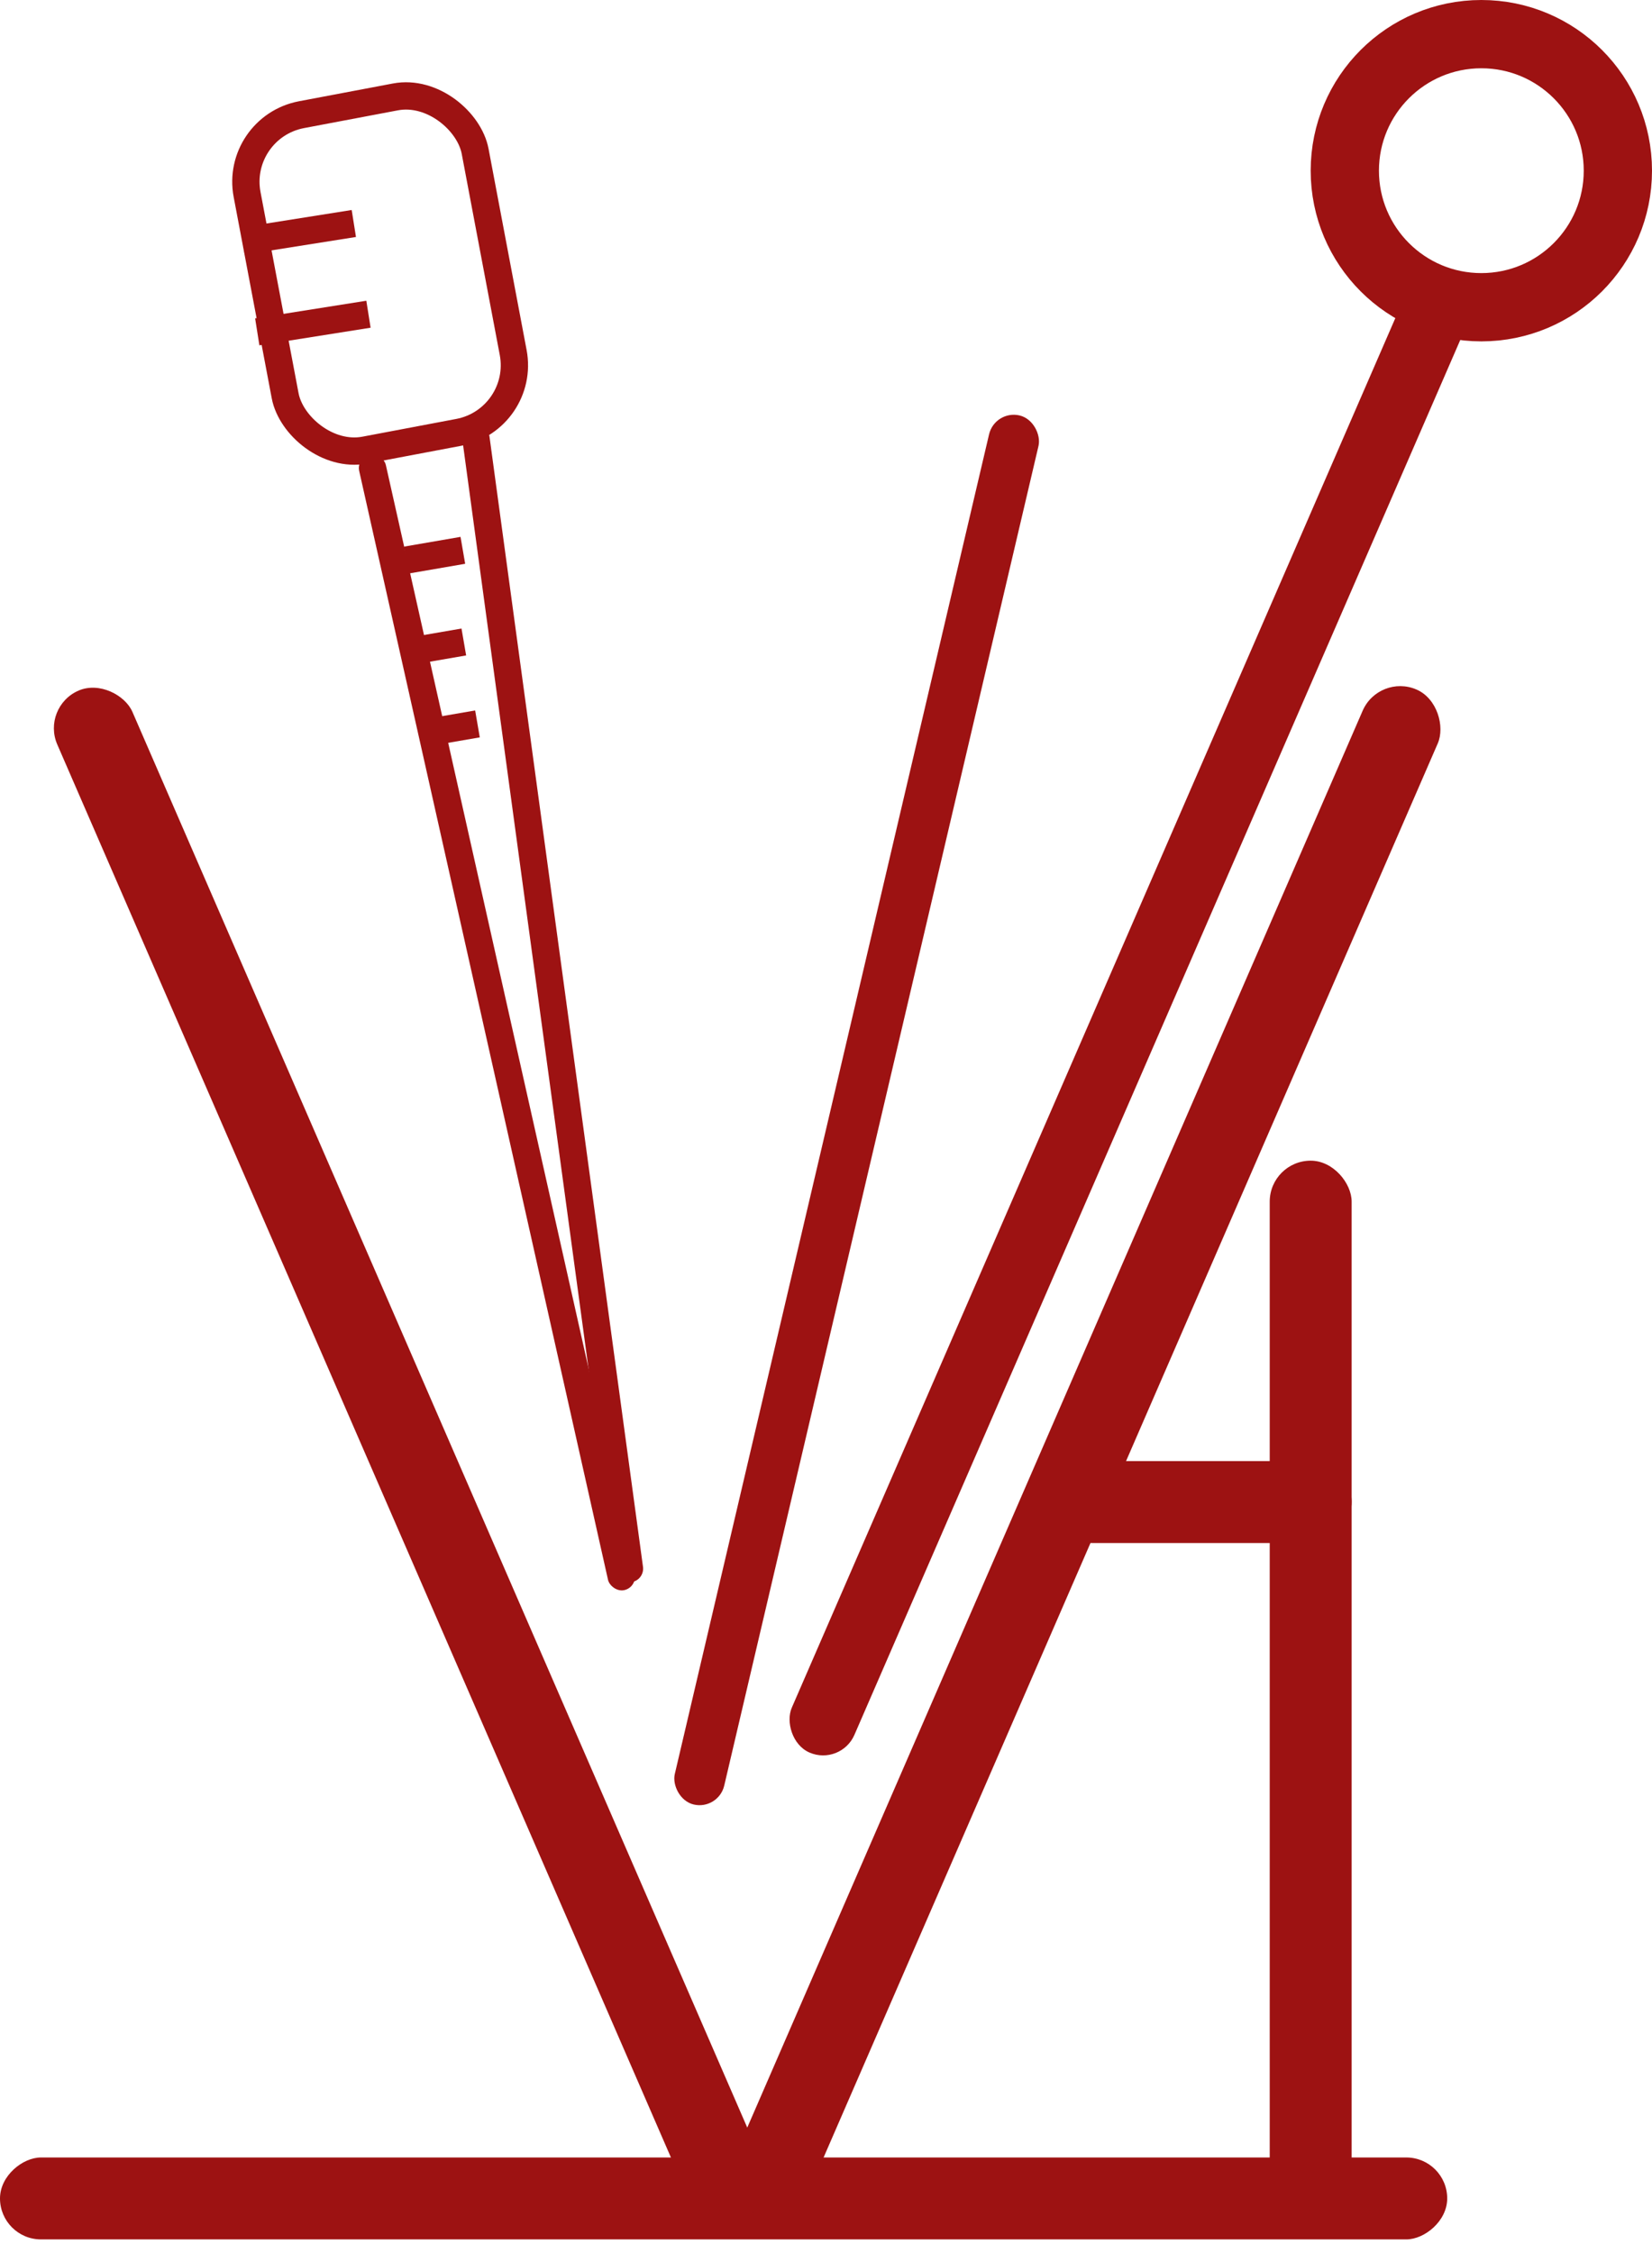 <svg width="121" height="165" viewBox="0 0 121 165" fill="none" xmlns="http://www.w3.org/2000/svg">
<rect y="164" width="6" height="106" rx="3" transform="rotate(-90 0 164)" fill="#9D1212"/>
<rect x="93" y="85" width="6" height="78" rx="3" fill="#9D1212"/>
<rect x="77" y="113" width="6" height="22" rx="3" transform="rotate(-90 77 113)" fill="#9D1212"/>
<rect x="3" y="51.771" width="6" height="122.661" rx="3" transform="rotate(-23.478 3 51.771)" fill="#9D1212"/>
<rect x="101" y="49.302" width="6" height="121.657" rx="3" transform="rotate(23.48 101 49.302)" fill="#9D1212"/>
<rect x="104.067" y="19" width="5" height="118.132" rx="2.5" transform="rotate(23.48 104.067 19)" fill="#9D1212"/>
<rect x="72.868" y="30" width="3.719" height="104.489" rx="1.859" transform="rotate(13.204 72.868 30)" fill="#9D1212"/>
<rect x="33.735" y="31.246" width="2" height="85.535" rx="1" transform="rotate(-7.736 33.735 31.246)" fill="#9D1212"/>
<rect x="26.091" y="33.517" width="2" height="85.22" rx="1" transform="rotate(-12.649 26.091 33.517)" fill="#9D1212"/>
<circle cx="108.5" cy="12.5" r="10" stroke="#9D1212" stroke-width="5"/>
<rect x="17.168" y="9.328" width="17" height="25" rx="5" transform="rotate(-10.711 17.168 9.328)" stroke="#9D1212" stroke-width="2"/>
<line x1="17.771" y1="17.658" x2="25.916" y2="16.367" stroke="#9D1212" stroke-width="2"/>
<line x1="18.843" y1="24.303" x2="26.988" y2="23.012" stroke="#9D1212" stroke-width="2"/>
<line x1="29.759" y1="41.017" x2="33.901" y2="40.303" stroke="#9D1212" stroke-width="2"/>
<line x1="29.83" y1="47.729" x2="33.972" y2="47.015" stroke="#9D1212" stroke-width="2"/>
<line x1="30.83" y1="53.729" x2="34.972" y2="53.015" stroke="#9D1212" stroke-width="2"/>
</svg>
